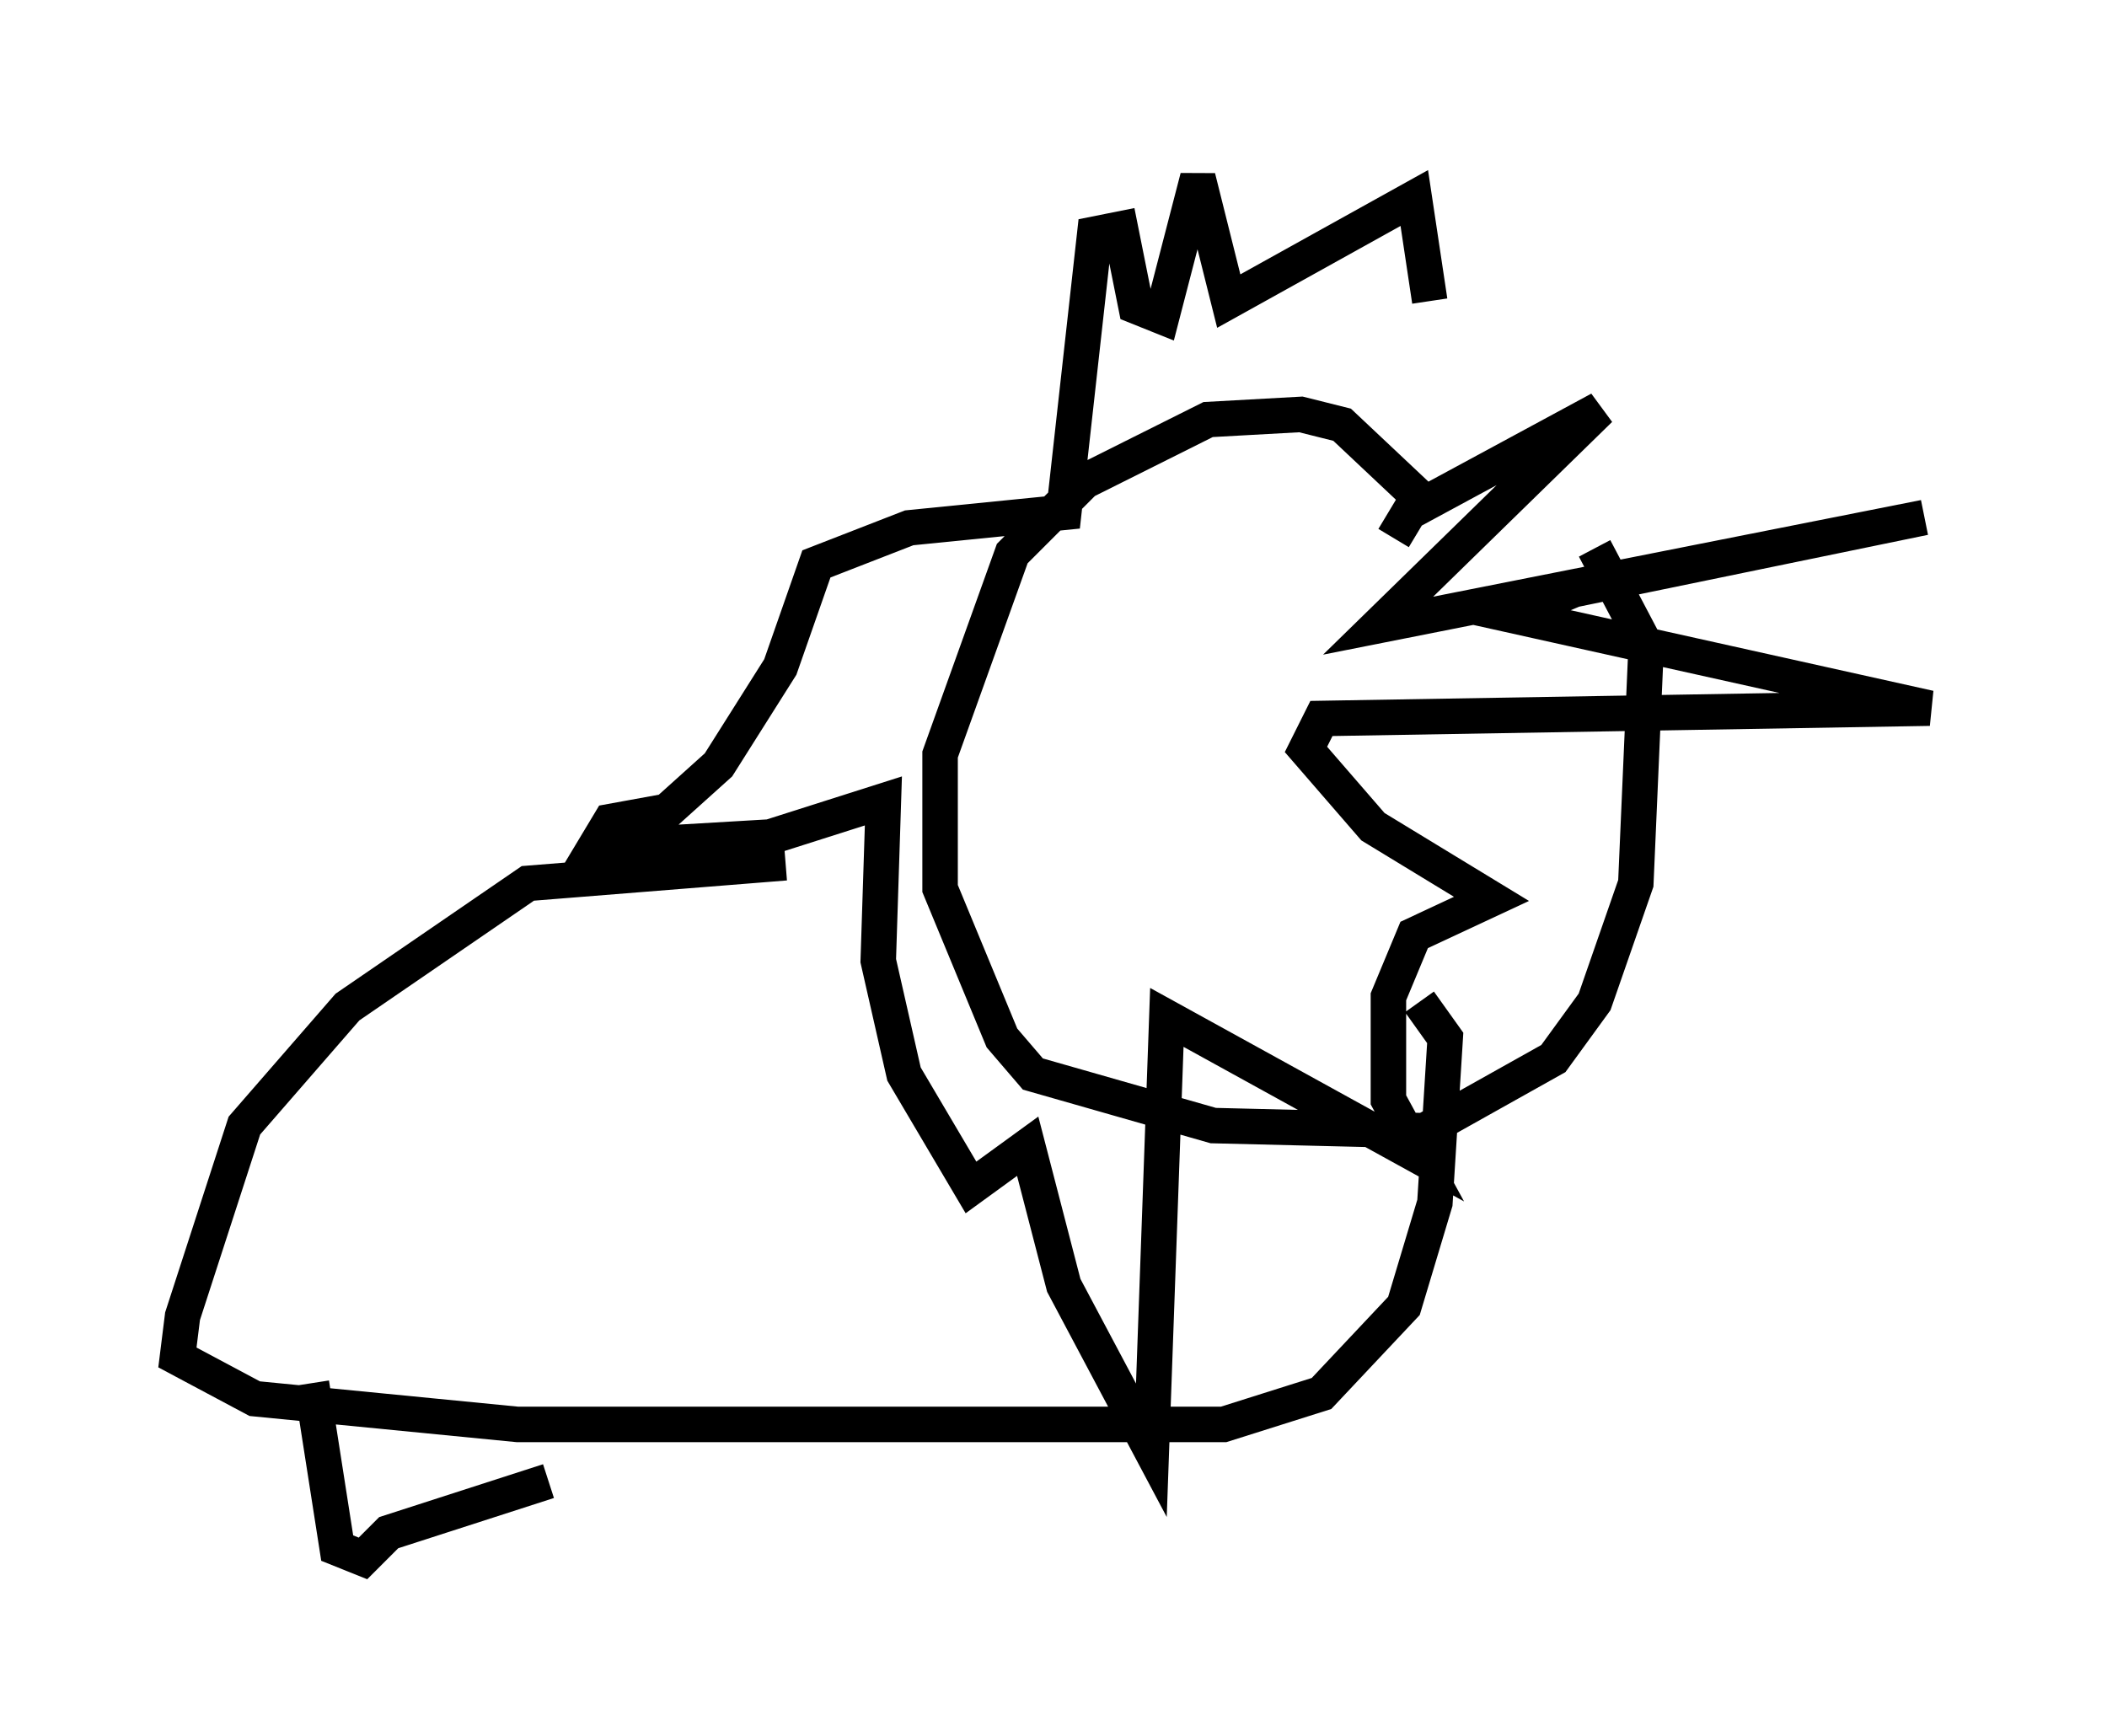<?xml version="1.0" encoding="utf-8" ?>
<svg baseProfile="full" height="48.927" version="1.1" width="59.385" xmlns="http://www.w3.org/2000/svg" xmlns:ev="http://www.w3.org/2001/xml-events" xmlns:xlink="http://www.w3.org/1999/xlink"><defs /><rect fill="white" height="48.927" width="59.385" x="0" y="0" /><path d="M43.201, 18.508 m-2.905, -4.212 l-2.469, -2.324 -1.162, -0.291 l-2.615, 0.145 -3.486, 1.743 l-2.034, 2.034 -2.034, 5.665 l0.0, 3.777 1.743, 4.212 l0.872, 1.017 5.084, 1.453 l5.955, 0.145 3.631, -2.034 l1.162, -1.598 1.162, -3.341 l0.291, -6.682 -1.453, -2.76 m-5.665, -0.291 l0.436, -0.726 5.374, -2.905 l-6.246, 6.101 15.397, -3.05 l-9.877, 2.034 -1.743, 0.726 l11.765, 2.615 -17.14, 0.291 l-0.436, 0.872 1.888, 2.179 l3.341, 2.034 -2.179, 1.017 l-0.726, 1.743 0.0, 2.905 l0.872, 1.598 -7.117, -3.922 l-0.436, 12.201 -2.469, -4.648 l-1.017, -3.922 -1.598, 1.162 l-1.888, -3.196 -0.726, -3.196 l0.145, -4.503 -3.196, 1.017 l-4.939, 0.291 0.436, -0.726 l1.598, -0.291 1.453, -1.307 l1.743, -2.76 1.017, -2.905 l2.615, -1.017 4.358, -0.436 l0.872, -7.844 0.726, -0.145 l0.436, 2.179 0.726, 0.291 l1.017, -3.922 0.872, 3.486 l5.229, -2.905 0.436, 2.905 m0.145, 0.0 l0.0, 0.0 m-18.302, 15.832 l-7.263, 0.581 -5.084, 3.486 l-2.905, 3.341 -1.743, 5.374 l-0.145, 1.162 2.179, 1.162 l7.408, 0.726 19.899, 0.0 l2.76, -0.872 2.324, -2.469 l0.872, -2.905 0.291, -4.648 l-0.726, -1.017 m-31.229, 10.749 l0.726, 4.648 0.726, 0.291 l0.726, -0.726 4.503, -1.453 " fill="none" stroke="black" stroke-width="1" /></svg>